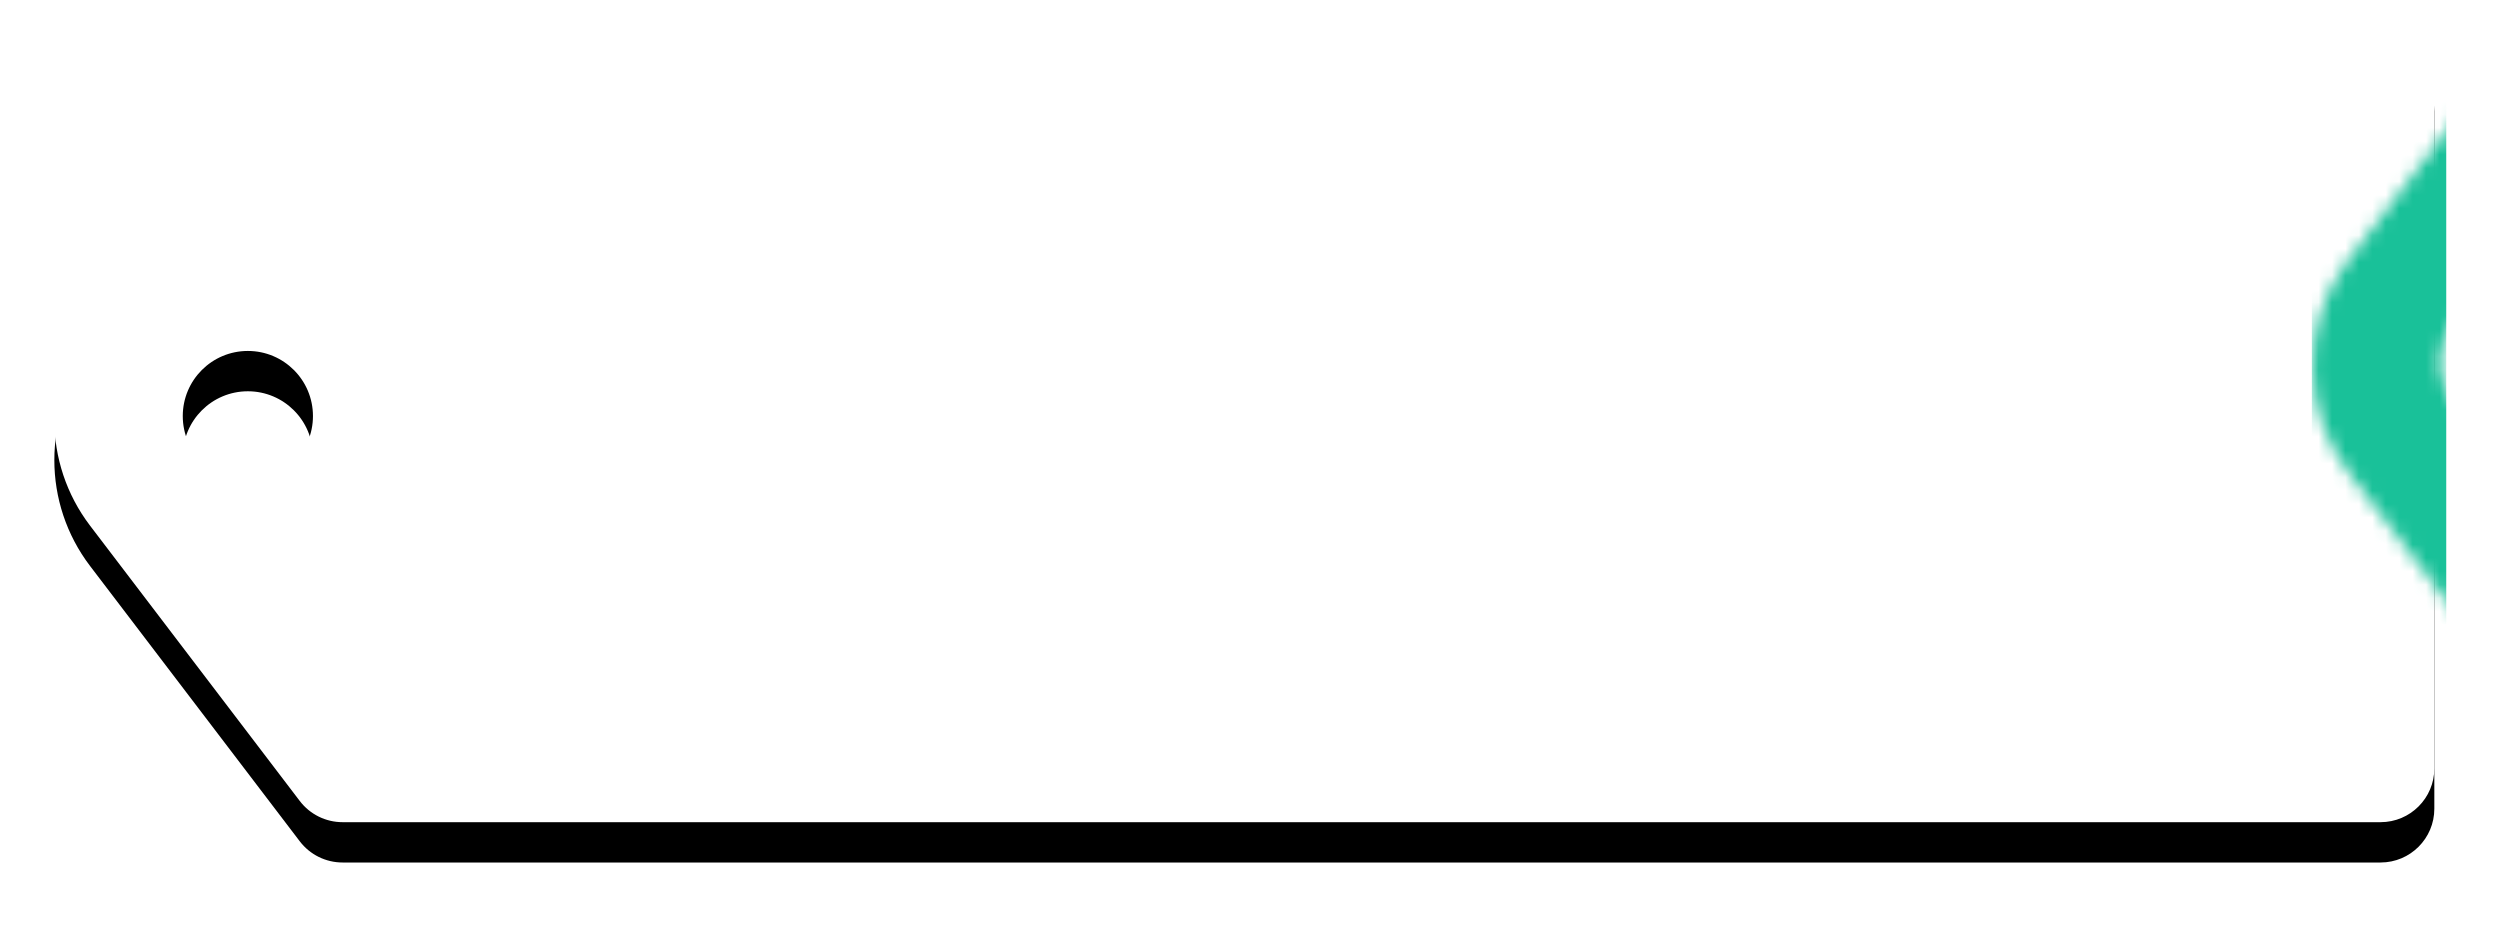 <?xml version="1.0" encoding="UTF-8"?>
<svg width="186px" height="69px" viewBox="0 0 186 69" version="1.1" xmlns="http://www.w3.org/2000/svg" xmlns:xlink="http://www.w3.org/1999/xlink">
    <!-- Generator: Sketch 45 (43475) - http://www.bohemiancoding.com/sketch -->
    <title>Rectangle 3 Copy</title>
    <desc>Created with Sketch.</desc>
    <defs>
        <path d="M21.485,0.298 L173.114,0.298 C175.323,0.298 177.114,2.089 177.114,4.298 L177.114,56.17 C177.114,58.379 175.323,60.17 173.114,60.17 L21.485,60.17 C20.237,60.17 19.06,59.587 18.303,58.593 L2.702,38.111 L2.702,38.111 C-0.843,33.458 -0.843,27.01 2.702,22.356 L18.303,1.874 L18.303,1.874 C19.06,0.881 20.237,0.298 21.485,0.298 L21.485,0.298 Z M14.441,34.798 C17.116,34.798 19.284,32.629 19.284,29.954 C19.284,27.279 17.116,25.111 14.441,25.111 C11.766,25.111 9.598,27.279 9.598,29.954 C9.598,32.629 11.766,34.798 14.441,34.798 Z" id="path-1"></path>
        <filter x="-4.2%" y="-7.5%" width="108.5%" height="125.1%" filterUnits="objectBoundingBox" id="filter-3">
            <feOffset dx="0" dy="3" in="SourceAlpha" result="shadowOffsetOuter1"></feOffset>
            <feGaussianBlur stdDeviation="2" in="shadowOffsetOuter1" result="shadowBlurOuter1"></feGaussianBlur>
            <feColorMatrix values="0 0 0 0 0   0 0 0 0 0   0 0 0 0 0  0 0 0 0.299 0" type="matrix" in="shadowBlurOuter1"></feColorMatrix>
        </filter>
    </defs>
    <g id="Page-1" stroke="none" stroke-width="1" fill="none" fill-rule="evenodd">
        <g id="бронирование1920_продолжить" transform="translate(-1620, -250)">
            <g id="Rectangle-3-Copy" transform="translate(1624, 251)">
                <mask id="mask-2" fill="white">
                    <use xlink:href="#path-1"></use>
                </mask>
                <g id="Mask">
                    <use fill="black" fill-opacity="1" filter="url(#filter-3)" xlink:href="#path-1"></use>
                    <use fill="#FFFFFF" fill-rule="evenodd" xlink:href="#path-1"></use>
                </g>
                <rect id="Rectangle-3" fill="#19C199" mask="url(#mask-2)" x="168" y="-4" width="10" height="74"></rect>
            </g>
        </g>
    </g>
</svg>